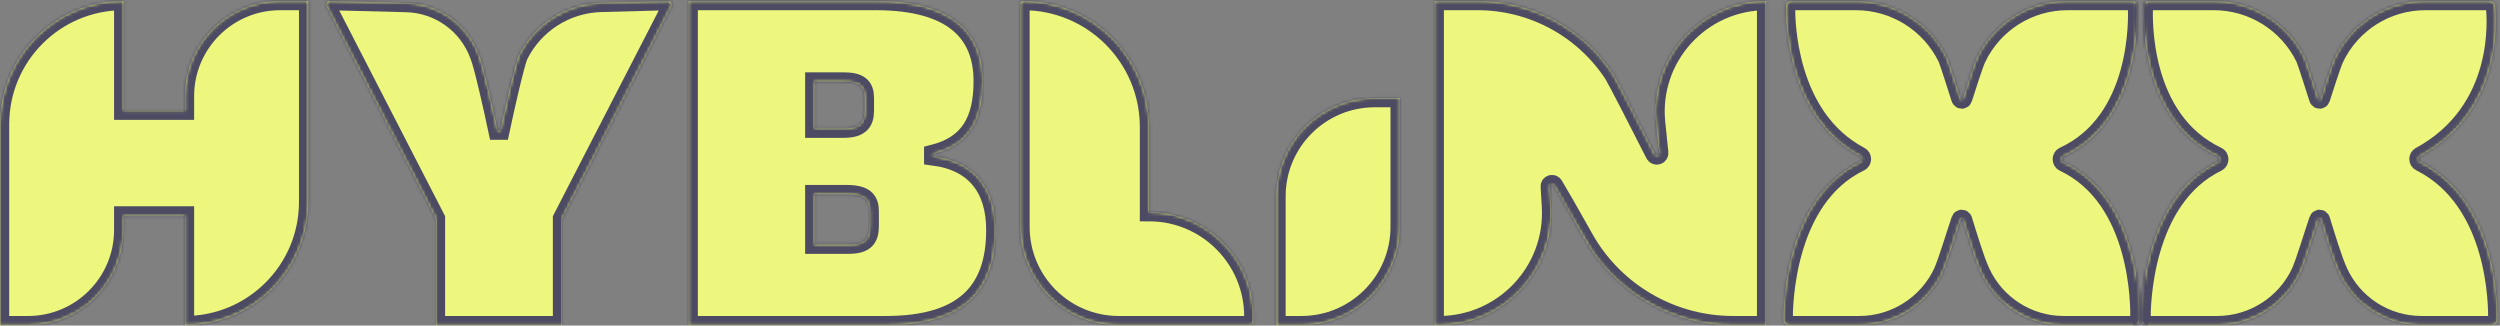 <svg width="814" height="106" viewBox="0 0 814 106" fill="none" xmlns="http://www.w3.org/2000/svg">
<rect x="0" y="0" width="814" height="106" fill="#808080" stroke="none"/>
<mask id="path-1-inside-1_271_346" fill="white">
<path d="M60.208 31.321C60.208 14.2 74.087 0.321 91.208 0.321H100.347V65.744C100.347 87.912 82.376 105.883 60.208 105.883V70.169H40.139V74.883C40.139 92.004 26.259 105.883 9.139 105.883H0V40.46C0 18.292 17.971 0.321 40.139 0.321V36.035H60.208V31.321Z"/>
<path d="M106.055 1.427L106.846 0.321L132.347 0.975C142.986 1.248 152.37 8.013 155.992 18.02C157.256 20.864 160.733 36.509 161.997 42.514H162.945C164.209 36.509 167.686 20.864 168.95 18.02C174.005 7.812 184.29 1.235 195.677 0.927L218.096 0.321L218.886 1.427L183.014 71.117V105.883H141.927V71.117L106.055 1.427Z"/>
<path d="M224.223 105.883V0.321H285.064C310.822 0.321 319.987 11.225 319.987 26.395C319.987 39.038 315.721 47.097 303.869 50.099V50.889C317.301 52.628 324.096 61.161 324.096 74.909C324.096 94.663 313.982 105.883 288.382 105.883H224.223ZM265.152 41.882H274.634C279.849 41.882 281.587 39.986 281.587 36.035V31.926C281.587 28.134 279.849 26.553 274.634 26.553H265.152V41.882ZM265.152 79.65H276.214C281.587 79.65 283.167 77.754 283.167 73.645V68.904C283.167 65.27 281.745 63.215 275.582 63.215H265.152V79.65Z"/>
<path d="M374.126 69.062C392.89 69.062 408.102 84.274 408.102 103.038V104.888C408.102 105.437 407.656 105.883 407.107 105.883H364.249C346.576 105.883 332.249 91.556 332.249 73.883V1.159C332.249 0.696 332.624 0.321 333.087 0.321C355.752 0.321 374.126 18.695 374.126 41.361V69.062Z"/>
<path d="M415.606 63.926C415.606 46.253 429.932 31.926 447.606 31.926H455.744V73.883C455.744 91.556 441.417 105.883 423.744 105.883H415.606V63.926Z"/>
<path d="M582.399 105.883C581.861 105.883 581.356 105.623 581.044 105.185C580.853 104.919 580.746 104.608 580.742 104.28C580.693 99.687 581.129 64.514 605.621 52.782C606.416 52.402 606.441 51.215 605.662 50.804C581.58 38.127 581.434 6.214 581.527 1.91C581.534 1.588 581.642 1.288 581.829 1.025C582.145 0.583 582.654 0.321 583.197 0.321H604.291C616.953 0.321 628.499 7.566 634.007 18.968C634.931 21.278 637.055 28.238 638.332 32.102C638.392 32.281 638.559 32.4 638.747 32.4C638.936 32.4 639.103 32.281 639.163 32.102C640.441 28.238 642.568 21.278 643.646 18.968C649.051 7.58 660.53 0.321 673.136 0.321H694.122C694.676 0.321 695.196 0.588 695.518 1.039C695.699 1.293 695.807 1.586 695.823 1.898C696.047 6.233 696.906 39.328 671.965 50.829C671.133 51.212 671.128 52.475 671.956 52.866C696.968 64.689 696.741 99.749 696.604 104.29C696.594 104.61 696.486 104.915 696.3 105.176C695.983 105.619 695.471 105.883 694.926 105.883H671.906C660.278 105.883 649.722 99.086 644.911 88.5C643.052 84.472 640.738 76.65 639.158 71.579C639.102 71.397 638.934 71.275 638.743 71.275C638.557 71.275 638.391 71.391 638.331 71.567C636.603 76.638 634.29 84.469 632.584 88.5C627.67 99.1 617.049 105.883 605.365 105.883H582.399Z"/>
<path d="M698.918 105.883C698.38 105.883 697.87 105.623 697.557 105.185C697.367 104.918 697.259 104.608 697.256 104.281C697.202 99.699 697.601 64.662 721.977 52.857C722.792 52.462 722.787 51.222 721.967 50.836C696.949 39.053 697.803 6.209 698.027 1.897C698.043 1.585 698.151 1.293 698.333 1.039C698.655 0.589 699.174 0.321 699.729 0.321H720.804C733.467 0.321 745.013 7.566 750.52 18.968C751.444 21.278 753.568 28.238 754.846 32.102C754.905 32.281 755.072 32.4 755.261 32.4C755.45 32.4 755.617 32.281 755.676 32.102C756.954 28.238 759.082 21.278 760.16 18.968C765.565 7.58 777.044 0.321 789.65 0.321H810.591C811.173 0.321 811.719 0.602 812.057 1.075C812.222 1.307 812.33 1.568 812.363 1.85C812.822 5.771 815.395 35.95 788.014 50.835C787.264 51.242 787.286 52.374 788.049 52.755C813.298 65.359 813.234 99.796 813.116 104.291C813.107 104.612 812.999 104.916 812.812 105.177C812.496 105.62 811.986 105.883 811.442 105.883H788.42C776.791 105.883 766.236 99.086 761.424 88.5C759.565 84.472 757.251 76.65 755.672 71.579C755.615 71.397 755.447 71.275 755.256 71.275C755.07 71.275 754.905 71.391 754.845 71.567C753.117 76.638 750.803 84.469 749.098 88.5C744.183 99.1 733.562 105.883 721.878 105.883C714.751 105.883 707.88 105.883 698.918 105.883Z"/>
<path d="M467.135 105.883V0.321H481.11C498.917 0.321 515.525 9.292 525.288 24.183C526.841 26.823 533.429 39.685 538.755 50.177C538.92 50.502 539.288 50.669 539.642 50.58C540.02 50.486 540.271 50.127 540.23 49.74L539.226 40.087C537.012 18.824 553.689 0.321 575.067 0.321V105.883H564.268C545.385 105.883 527.791 96.302 517.545 80.44C515.989 78.106 511.063 68.878 505.933 60.298C505.788 60.055 505.51 59.923 505.229 59.963C504.866 60.015 504.603 60.337 504.625 60.703L505.005 67.196C506.236 88.186 489.546 105.883 468.52 105.883H467.135Z"/>
</mask>
<path d="M60.208 31.321C60.208 14.2 74.087 0.321 91.208 0.321H100.347V65.744C100.347 87.912 82.376 105.883 60.208 105.883V70.169H40.139V74.883C40.139 92.004 26.259 105.883 9.139 105.883H0V40.46C0 18.292 17.971 0.321 40.139 0.321V36.035H60.208V31.321Z" fill="#EDF67D"/>
<path d="M106.055 1.427L106.846 0.321L132.347 0.975C142.986 1.248 152.37 8.013 155.992 18.02C157.256 20.864 160.733 36.509 161.997 42.514H162.945C164.209 36.509 167.686 20.864 168.95 18.02C174.005 7.812 184.29 1.235 195.677 0.927L218.096 0.321L218.886 1.427L183.014 71.117V105.883H141.927V71.117L106.055 1.427Z" fill="#EDF67D"/>
<path d="M224.223 105.883V0.321H285.064C310.822 0.321 319.987 11.225 319.987 26.395C319.987 39.038 315.721 47.097 303.869 50.099V50.889C317.301 52.628 324.096 61.161 324.096 74.909C324.096 94.663 313.982 105.883 288.382 105.883H224.223ZM265.152 41.882H274.634C279.849 41.882 281.587 39.986 281.587 36.035V31.926C281.587 28.134 279.849 26.553 274.634 26.553H265.152V41.882ZM265.152 79.65H276.214C281.587 79.65 283.167 77.754 283.167 73.645V68.904C283.167 65.27 281.745 63.215 275.582 63.215H265.152V79.65Z" fill="#EDF67D"/>
<path d="M374.126 69.062C392.89 69.062 408.102 84.274 408.102 103.038V104.888C408.102 105.437 407.656 105.883 407.107 105.883H364.249C346.576 105.883 332.249 91.556 332.249 73.883V1.159C332.249 0.696 332.624 0.321 333.087 0.321C355.752 0.321 374.126 18.695 374.126 41.361V69.062Z" fill="#EDF67D"/>
<path d="M415.606 63.926C415.606 46.253 429.932 31.926 447.606 31.926H455.744V73.883C455.744 91.556 441.417 105.883 423.744 105.883H415.606V63.926Z" fill="#EDF67D"/>
<path d="M582.399 105.883C581.861 105.883 581.356 105.623 581.044 105.185C580.853 104.919 580.746 104.608 580.742 104.28C580.693 99.687 581.129 64.514 605.621 52.782C606.416 52.402 606.441 51.215 605.662 50.804C581.58 38.127 581.434 6.214 581.527 1.91C581.534 1.588 581.642 1.288 581.829 1.025C582.145 0.583 582.654 0.321 583.197 0.321H604.291C616.953 0.321 628.499 7.566 634.007 18.968C634.931 21.278 637.055 28.238 638.332 32.102C638.392 32.281 638.559 32.4 638.747 32.4C638.936 32.4 639.103 32.281 639.163 32.102C640.441 28.238 642.568 21.278 643.646 18.968C649.051 7.58 660.53 0.321 673.136 0.321H694.122C694.676 0.321 695.196 0.588 695.518 1.039C695.699 1.293 695.807 1.586 695.823 1.898C696.047 6.233 696.906 39.328 671.965 50.829C671.133 51.212 671.128 52.475 671.956 52.866C696.968 64.689 696.741 99.749 696.604 104.29C696.594 104.61 696.486 104.915 696.3 105.176C695.983 105.619 695.471 105.883 694.926 105.883H671.906C660.278 105.883 649.722 99.086 644.911 88.5C643.052 84.472 640.738 76.65 639.158 71.579C639.102 71.397 638.934 71.275 638.743 71.275C638.557 71.275 638.391 71.391 638.331 71.567C636.603 76.638 634.29 84.469 632.584 88.5C627.67 99.1 617.049 105.883 605.365 105.883H582.399Z" fill="#EDF67D"/>
<path d="M698.918 105.883C698.38 105.883 697.87 105.623 697.557 105.185C697.367 104.918 697.259 104.608 697.256 104.281C697.202 99.699 697.601 64.662 721.977 52.857C722.792 52.462 722.787 51.222 721.967 50.836C696.949 39.053 697.803 6.209 698.027 1.897C698.043 1.585 698.151 1.293 698.333 1.039C698.655 0.589 699.174 0.321 699.729 0.321H720.804C733.467 0.321 745.013 7.566 750.52 18.968C751.444 21.278 753.568 28.238 754.846 32.102C754.905 32.281 755.072 32.4 755.261 32.4C755.45 32.4 755.617 32.281 755.676 32.102C756.954 28.238 759.082 21.278 760.16 18.968C765.565 7.58 777.044 0.321 789.65 0.321H810.591C811.173 0.321 811.719 0.602 812.057 1.075C812.222 1.307 812.33 1.568 812.363 1.85C812.822 5.771 815.395 35.95 788.014 50.835C787.264 51.242 787.286 52.374 788.049 52.755C813.298 65.359 813.234 99.796 813.116 104.291C813.107 104.612 812.999 104.916 812.812 105.177C812.496 105.62 811.986 105.883 811.442 105.883H788.42C776.791 105.883 766.236 99.086 761.424 88.5C759.565 84.472 757.251 76.65 755.672 71.579C755.615 71.397 755.447 71.275 755.256 71.275C755.07 71.275 754.905 71.391 754.845 71.567C753.117 76.638 750.803 84.469 749.098 88.5C744.183 99.1 733.562 105.883 721.878 105.883C714.751 105.883 707.88 105.883 698.918 105.883Z" fill="#EDF67D"/>
<path d="M467.135 105.883V0.321H481.11C498.917 0.321 515.525 9.292 525.288 24.183C526.841 26.823 533.429 39.685 538.755 50.177C538.92 50.502 539.288 50.669 539.642 50.58C540.02 50.486 540.271 50.127 540.23 49.74L539.226 40.087C537.012 18.824 553.689 0.321 575.067 0.321V105.883H564.268C545.385 105.883 527.791 96.302 517.545 80.44C515.989 78.106 511.063 68.878 505.933 60.298C505.788 60.055 505.51 59.923 505.229 59.963C504.866 60.015 504.603 60.337 504.625 60.703L505.005 67.196C506.236 88.186 489.546 105.883 468.52 105.883H467.135Z" fill="#EDF67D"/>
<path d="M60.208 31.321C60.208 14.2 74.087 0.321 91.208 0.321H100.347V65.744C100.347 87.912 82.376 105.883 60.208 105.883V70.169H40.139V74.883C40.139 92.004 26.259 105.883 9.139 105.883H0V40.46C0 18.292 17.971 0.321 40.139 0.321V36.035H60.208V31.321Z" stroke="#4C4B63" stroke-width="6" mask="url(#path-1-inside-1_271_346)"/>
<path d="M106.055 1.427L106.846 0.321L132.347 0.975C142.986 1.248 152.37 8.013 155.992 18.02C157.256 20.864 160.733 36.509 161.997 42.514H162.945C164.209 36.509 167.686 20.864 168.95 18.02C174.005 7.812 184.29 1.235 195.677 0.927L218.096 0.321L218.886 1.427L183.014 71.117V105.883H141.927V71.117L106.055 1.427Z" stroke="#4C4B63" stroke-width="6" mask="url(#path-1-inside-1_271_346)"/>
<path d="M224.223 105.883V0.321H285.064C310.822 0.321 319.987 11.225 319.987 26.395C319.987 39.038 315.721 47.097 303.869 50.099V50.889C317.301 52.628 324.096 61.161 324.096 74.909C324.096 94.663 313.982 105.883 288.382 105.883H224.223ZM265.152 41.882H274.634C279.849 41.882 281.587 39.986 281.587 36.035V31.926C281.587 28.134 279.849 26.553 274.634 26.553H265.152V41.882ZM265.152 79.65H276.214C281.587 79.65 283.167 77.754 283.167 73.645V68.904C283.167 65.27 281.745 63.215 275.582 63.215H265.152V79.65Z" stroke="#4C4B63" stroke-width="6" mask="url(#path-1-inside-1_271_346)"/>
<path d="M374.126 69.062C392.89 69.062 408.102 84.274 408.102 103.038V104.888C408.102 105.437 407.656 105.883 407.107 105.883H364.249C346.576 105.883 332.249 91.556 332.249 73.883V1.159C332.249 0.696 332.624 0.321 333.087 0.321C355.752 0.321 374.126 18.695 374.126 41.361V69.062Z" stroke="#4C4B63" stroke-width="6" mask="url(#path-1-inside-1_271_346)"/>
<path d="M415.606 63.926C415.606 46.253 429.932 31.926 447.606 31.926H455.744V73.883C455.744 91.556 441.417 105.883 423.744 105.883H415.606V63.926Z" stroke="#4C4B63" stroke-width="6" mask="url(#path-1-inside-1_271_346)"/>
<path d="M582.399 105.883C581.861 105.883 581.356 105.623 581.044 105.185C580.853 104.919 580.746 104.608 580.742 104.28C580.693 99.687 581.129 64.514 605.621 52.782C606.416 52.402 606.441 51.215 605.662 50.804C581.58 38.127 581.434 6.214 581.527 1.91C581.534 1.588 581.642 1.288 581.829 1.025C582.145 0.583 582.654 0.321 583.197 0.321H604.291C616.953 0.321 628.499 7.566 634.007 18.968C634.931 21.278 637.055 28.238 638.332 32.102C638.392 32.281 638.559 32.4 638.747 32.4C638.936 32.4 639.103 32.281 639.163 32.102C640.441 28.238 642.568 21.278 643.646 18.968C649.051 7.58 660.53 0.321 673.136 0.321H694.122C694.676 0.321 695.196 0.588 695.518 1.039C695.699 1.293 695.807 1.586 695.823 1.898C696.047 6.233 696.906 39.328 671.965 50.829C671.133 51.212 671.128 52.475 671.956 52.866C696.968 64.689 696.741 99.749 696.604 104.29C696.594 104.61 696.486 104.915 696.3 105.176C695.983 105.619 695.471 105.883 694.926 105.883H671.906C660.278 105.883 649.722 99.086 644.911 88.5C643.052 84.472 640.738 76.65 639.158 71.579C639.102 71.397 638.934 71.275 638.743 71.275C638.557 71.275 638.391 71.391 638.331 71.567C636.603 76.638 634.29 84.469 632.584 88.5C627.67 99.1 617.049 105.883 605.365 105.883H582.399Z" stroke="#4C4B63" stroke-width="6" mask="url(#path-1-inside-1_271_346)"/>
<path d="M698.918 105.883C698.38 105.883 697.87 105.623 697.557 105.185C697.367 104.918 697.259 104.608 697.256 104.281C697.202 99.699 697.601 64.662 721.977 52.857C722.792 52.462 722.787 51.222 721.967 50.836C696.949 39.053 697.803 6.209 698.027 1.897C698.043 1.585 698.151 1.293 698.333 1.039C698.655 0.589 699.174 0.321 699.729 0.321H720.804C733.467 0.321 745.013 7.566 750.52 18.968C751.444 21.278 753.568 28.238 754.846 32.102C754.905 32.281 755.072 32.4 755.261 32.4C755.45 32.4 755.617 32.281 755.676 32.102C756.954 28.238 759.082 21.278 760.16 18.968C765.565 7.58 777.044 0.321 789.65 0.321H810.591C811.173 0.321 811.719 0.602 812.057 1.075C812.222 1.307 812.33 1.568 812.363 1.85C812.822 5.771 815.395 35.95 788.014 50.835C787.264 51.242 787.286 52.374 788.049 52.755C813.298 65.359 813.234 99.796 813.116 104.291C813.107 104.612 812.999 104.916 812.812 105.177C812.496 105.62 811.986 105.883 811.442 105.883H788.42C776.791 105.883 766.236 99.086 761.424 88.5C759.565 84.472 757.251 76.65 755.672 71.579C755.615 71.397 755.447 71.275 755.256 71.275C755.07 71.275 754.905 71.391 754.845 71.567C753.117 76.638 750.803 84.469 749.098 88.5C744.183 99.1 733.562 105.883 721.878 105.883C714.751 105.883 707.88 105.883 698.918 105.883Z" stroke="#4C4B63" stroke-width="6" mask="url(#path-1-inside-1_271_346)"/>
<path d="M467.135 105.883V0.321H481.11C498.917 0.321 515.525 9.292 525.288 24.183C526.841 26.823 533.429 39.685 538.755 50.177C538.92 50.502 539.288 50.669 539.642 50.58C540.02 50.486 540.271 50.127 540.23 49.74L539.226 40.087C537.012 18.824 553.689 0.321 575.067 0.321V105.883H564.268C545.385 105.883 527.791 96.302 517.545 80.44C515.989 78.106 511.063 68.878 505.933 60.298C505.788 60.055 505.51 59.923 505.229 59.963C504.866 60.015 504.603 60.337 504.625 60.703L505.005 67.196C506.236 88.186 489.546 105.883 468.52 105.883H467.135Z" stroke="#4C4B63" stroke-width="6" mask="url(#path-1-inside-1_271_346)"/>
</svg>
